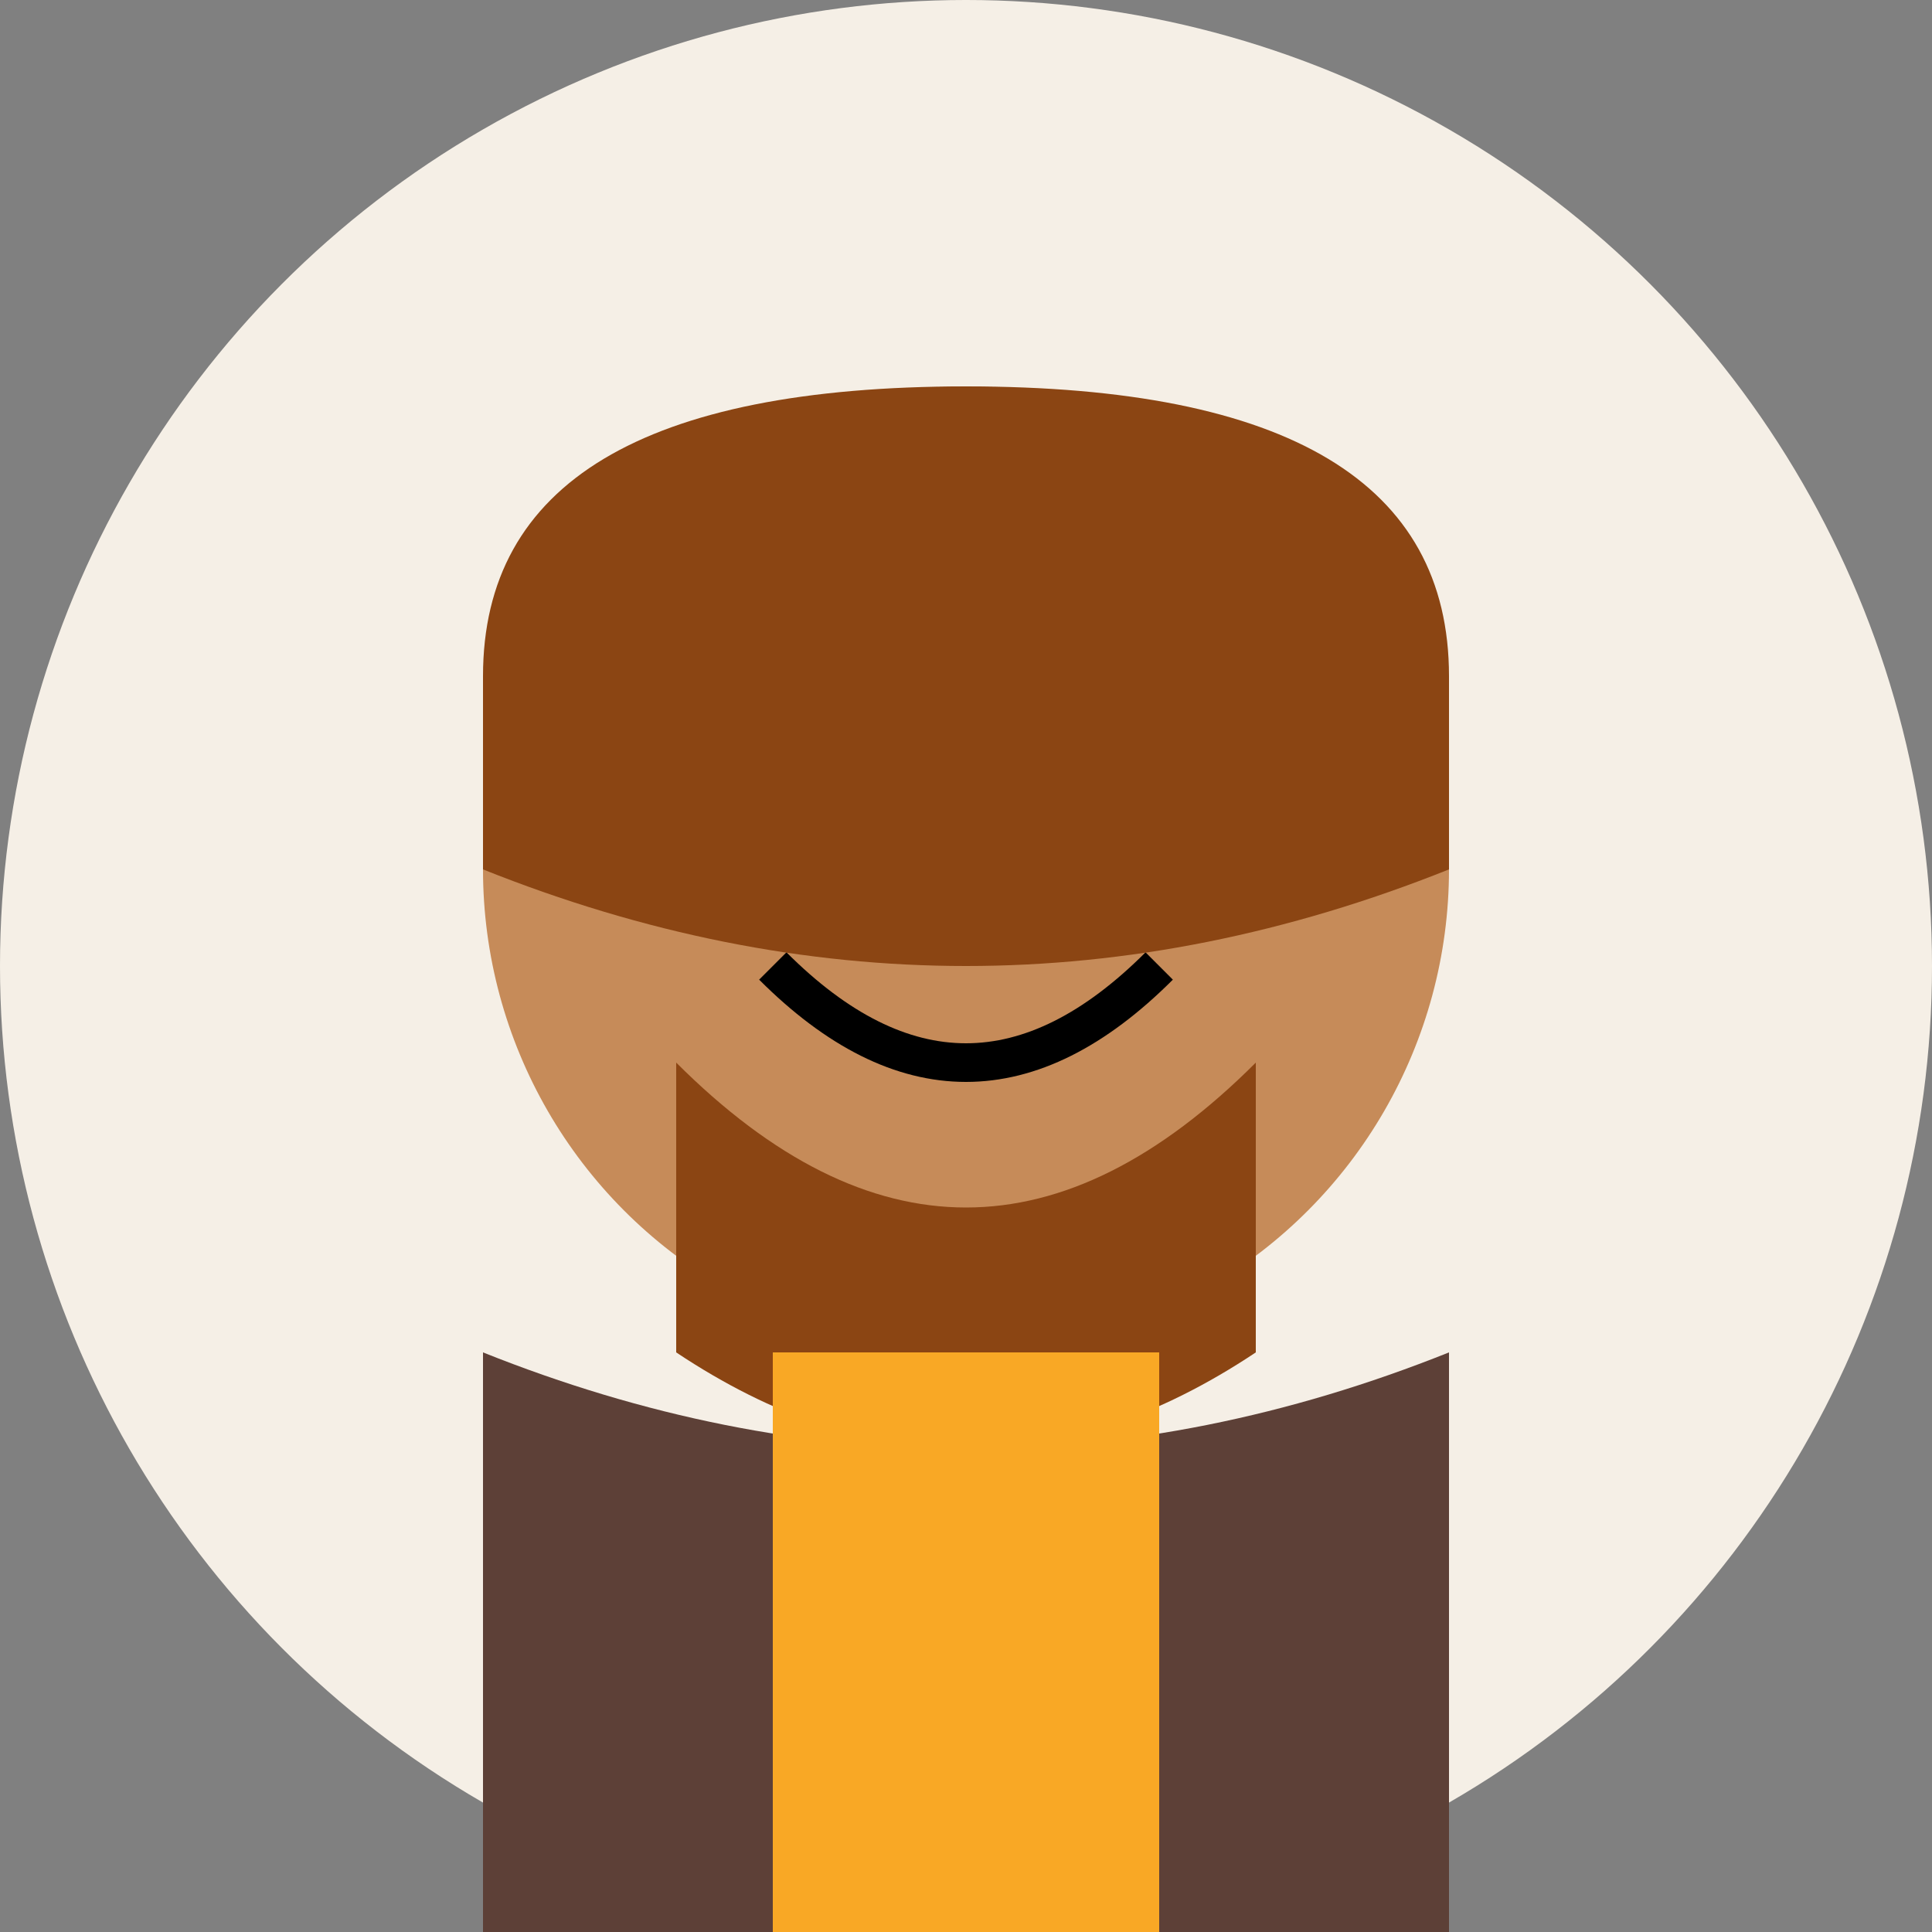 <svg width="100" height="100" viewBox="0 0 100 100" xmlns="http://www.w3.org/2000/svg">
  <rect x="0" y="0" width="100" height="100" fill="#808080" stroke="none"/>
  <circle cx="50" cy="50" r="50" fill="#F5EFE6" />
  
  <!-- Face -->
  <circle cx="50" cy="45" r="25" fill="#C68B59" />
  
  <!-- Eyes -->
  <circle cx="40" cy="40" r="3" fill="#000000" />
  <circle cx="60" cy="40" r="3" fill="#000000" />
  
  <!-- Smile -->
  <path d="M40,50 Q50,60 60,50" stroke="#000000" stroke-width="2" fill="none" />
  
  <!-- Hair -->
  <path d="M25,35 Q25,20 50,20 Q75,20 75,35 L75,45 Q50,55 25,45 Z" fill="#8B4513" />
  
  <!-- Beard -->
  <path d="M35,55 Q50,70 65,55 L65,70 Q50,80 35,70 Z" fill="#8B4513" />
  
  <!-- Clothing -->
  <path d="M25,70 L25,100 L75,100 L75,70 Q50,80 25,70 Z" fill="#5D4037" />
  <path d="M40,70 L40,100 L60,100 L60,70" fill="#F9A825" />
</svg>
